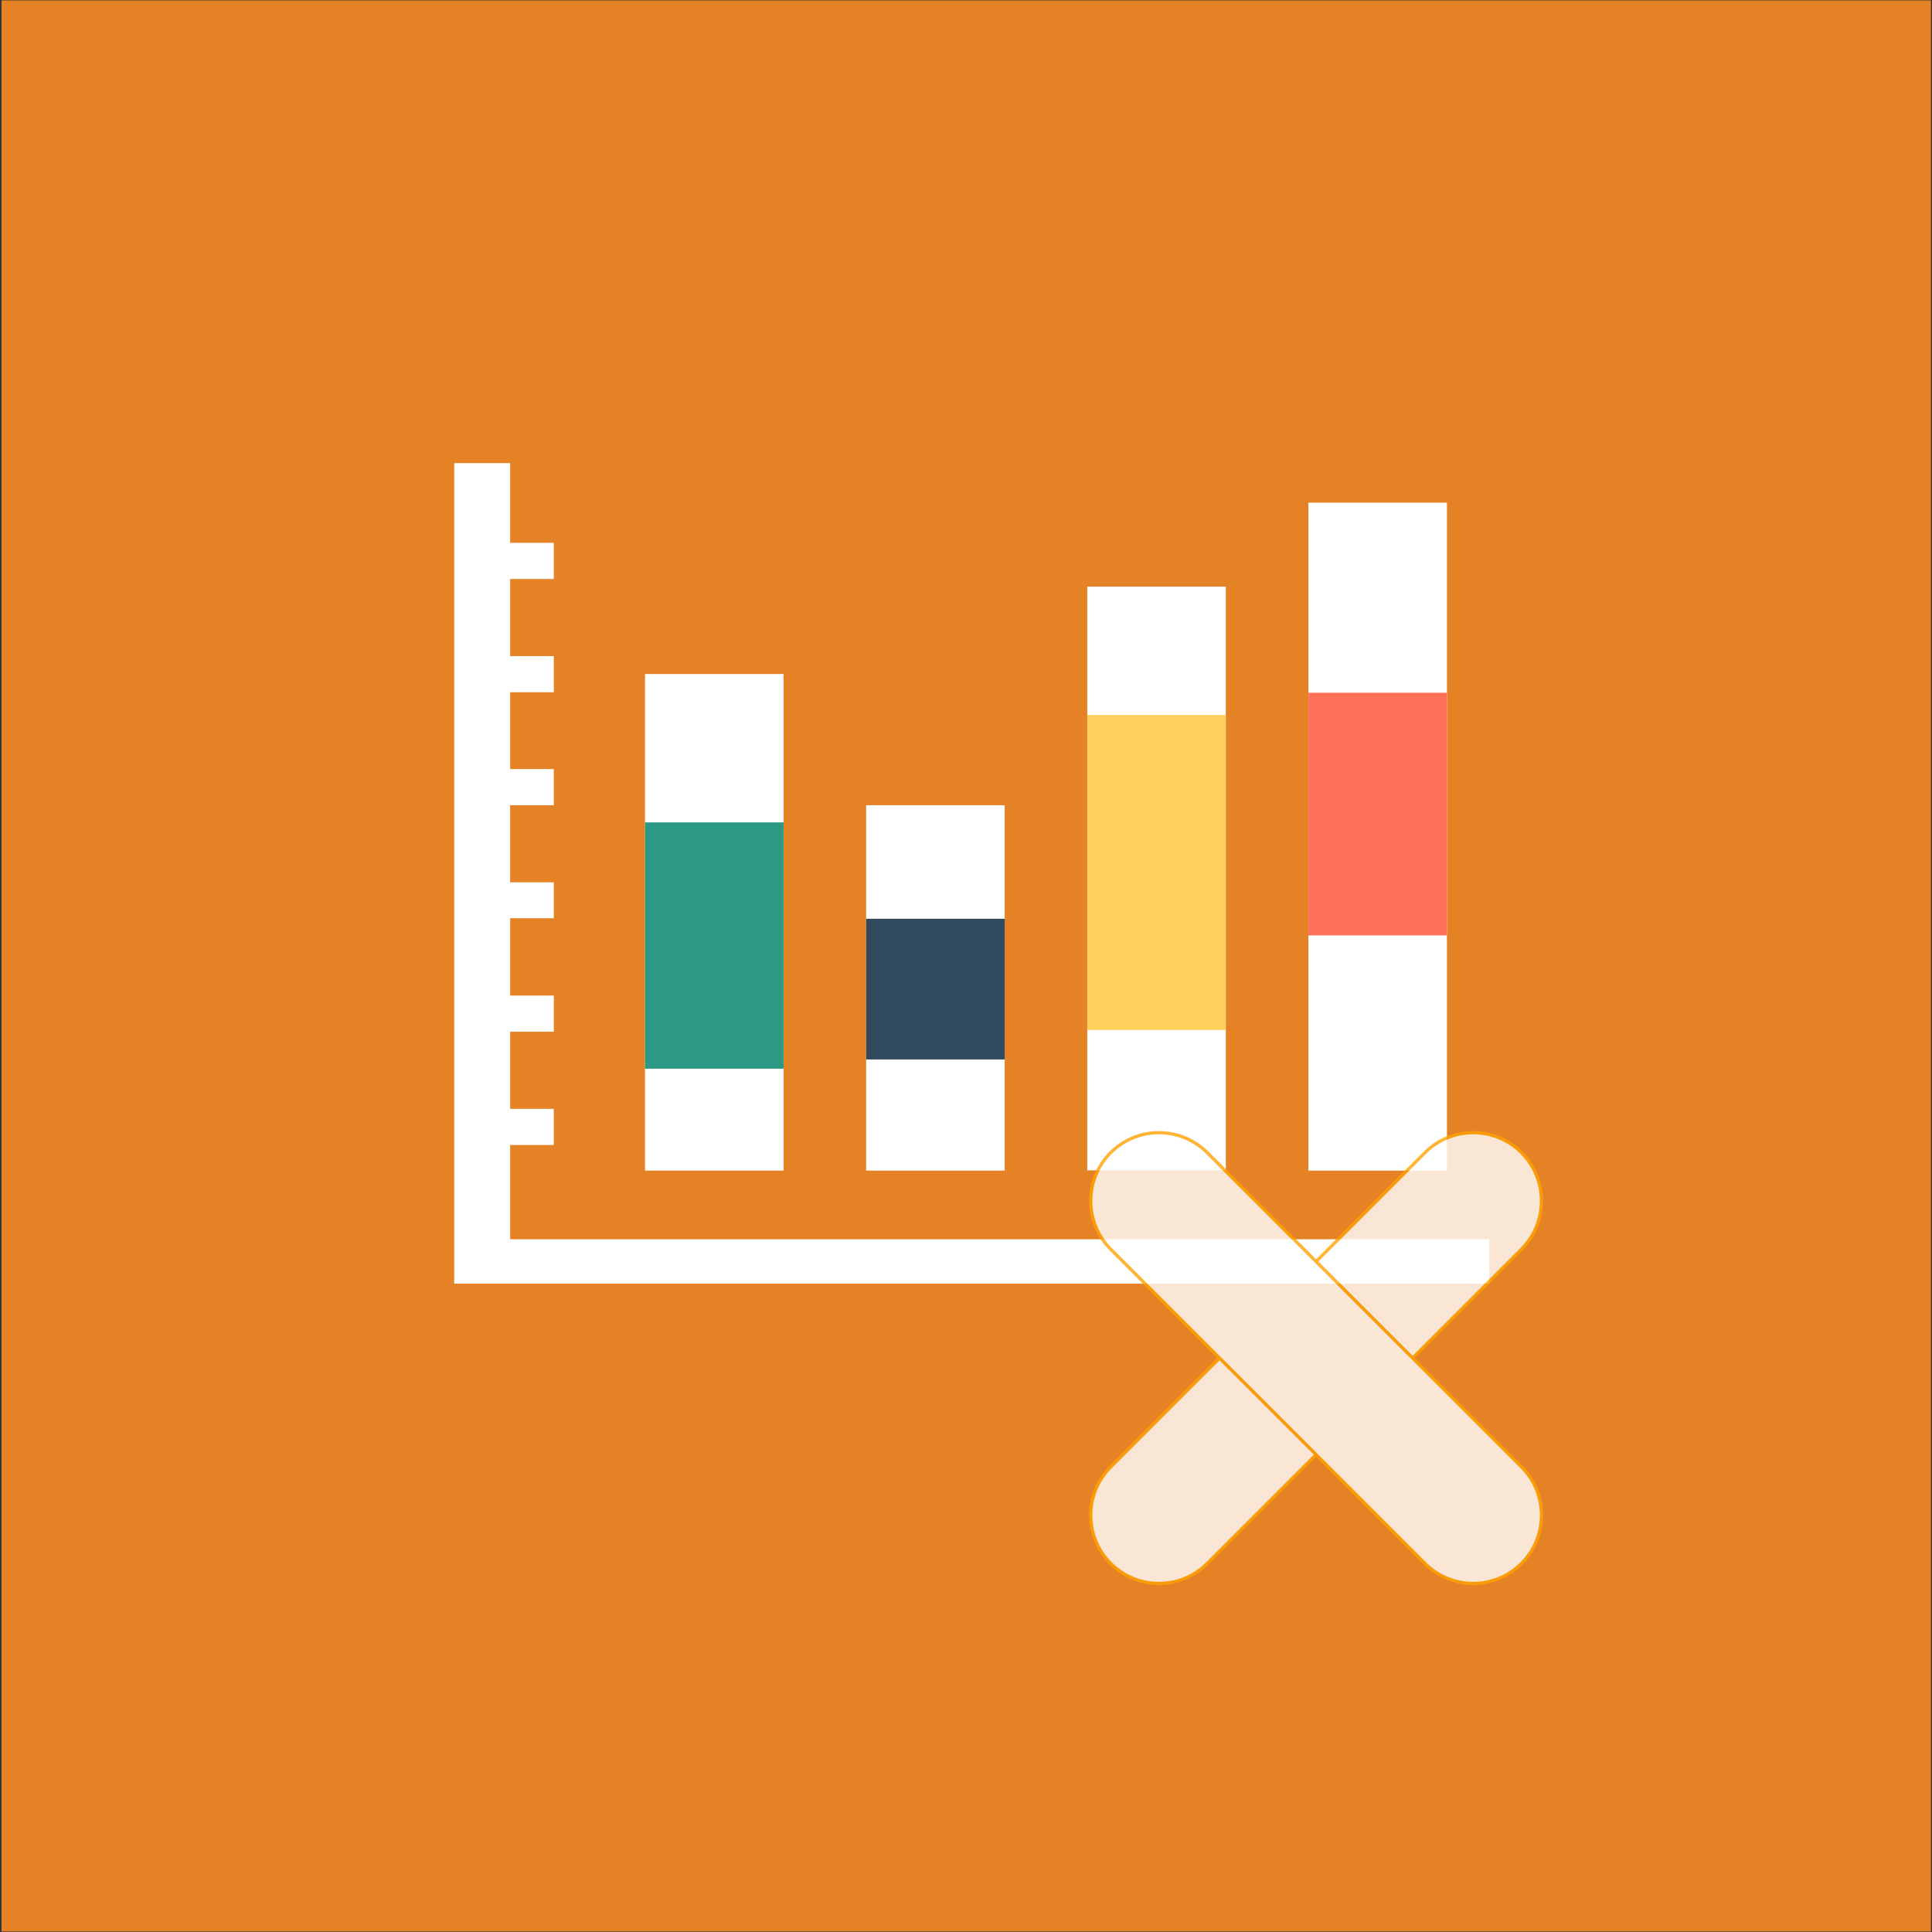 <?xml version="1.0" encoding="UTF-8" standalone="no"?><!DOCTYPE svg PUBLIC "-//W3C//DTD SVG 1.1//EN" "http://www.w3.org/Graphics/SVG/1.1/DTD/svg11.dtd"><svg width="100%" height="100%" viewBox="0 0 300 300" version="1.1" xmlns="http://www.w3.org/2000/svg" xmlns:xlink="http://www.w3.org/1999/xlink" xml:space="preserve" style="fill-rule:evenodd;clip-rule:evenodd;stroke-linejoin:round;stroke-miterlimit:1.414;"><rect x="0" y="0" width="300" height="300" fill="#333333" stroke="none"/><g id="Layer2"><rect x="0.239" y="0.058" width="299.596" height="299.87" style="fill:#f98b25;fill-opacity:0.9;"/></g><g id="Layer1"><rect x="76.166" y="84.289" width="9.825" height="5.616" style="fill:#fff;"/><rect x="76.166" y="101.875" width="9.825" height="5.616" style="fill:#fff;"/><rect x="76.166" y="119.421" width="9.825" height="5.616" style="fill:#fff;"/><rect x="76.166" y="137.007" width="9.825" height="5.575" style="fill:#fff;"/><rect x="76.166" y="154.593" width="9.825" height="5.616" style="fill:#fff;"/><rect x="76.166" y="172.179" width="9.825" height="5.616" style="fill:#fff;"/><path d="M70.53,199.317l0,-127.408l8.687,0l0,120.521l152.028,0l0,6.887l-160.715,0Z" style="fill:#fff;fill-rule:nonzero;"/><rect x="100.16" y="104.663" width="21.511" height="77.109" style="fill:#fff;"/><rect x="100.16" y="127.701" width="21.511" height="38.247" style="fill:#2c9984;"/><rect x="134.495" y="125.037" width="21.511" height="56.735" style="fill:#fff;"/><rect x="134.495" y="142.664" width="21.511" height="21.85" style="fill:#324a5e;"/><rect x="168.831" y="91.094" width="21.511" height="90.637" style="fill:#fff;"/><rect x="168.831" y="111.017" width="21.511" height="48.905" style="fill:#ffd05b;"/><rect x="203.167" y="78.058" width="21.511" height="103.714" style="fill:#fff;"/><rect x="203.167" y="107.573" width="21.511" height="37.673" style="fill:#ff7058;"/><g><g opacity="0.8"><path d="M236.256,178.985c4.141,4.14 4.141,10.851 -0.004,14.996l-48.794,48.794c-4.136,4.136 -10.852,4.14 -14.992,0c-4.141,-4.14 -4.136,-10.851 0,-14.992l48.794,-48.794c4.145,-4.145 10.856,-4.145 14.996,-0.004Z" style="fill:#fff;fill-rule:nonzero;stroke:#ffa100;stroke-width:0.5px;"/><path d="M236.256,242.775c-4.136,4.14 -10.847,4.14 -14.992,-0.004l-48.798,-48.795c-4.136,-4.136 -4.141,-10.851 0,-14.991c4.14,-4.141 10.856,-4.136 14.992,0l48.794,48.794c4.145,4.145 4.145,10.856 0.004,14.996Z" style="fill:#fff;fill-rule:nonzero;stroke:#ffa100;stroke-width:0.5px;"/></g></g></g></svg>